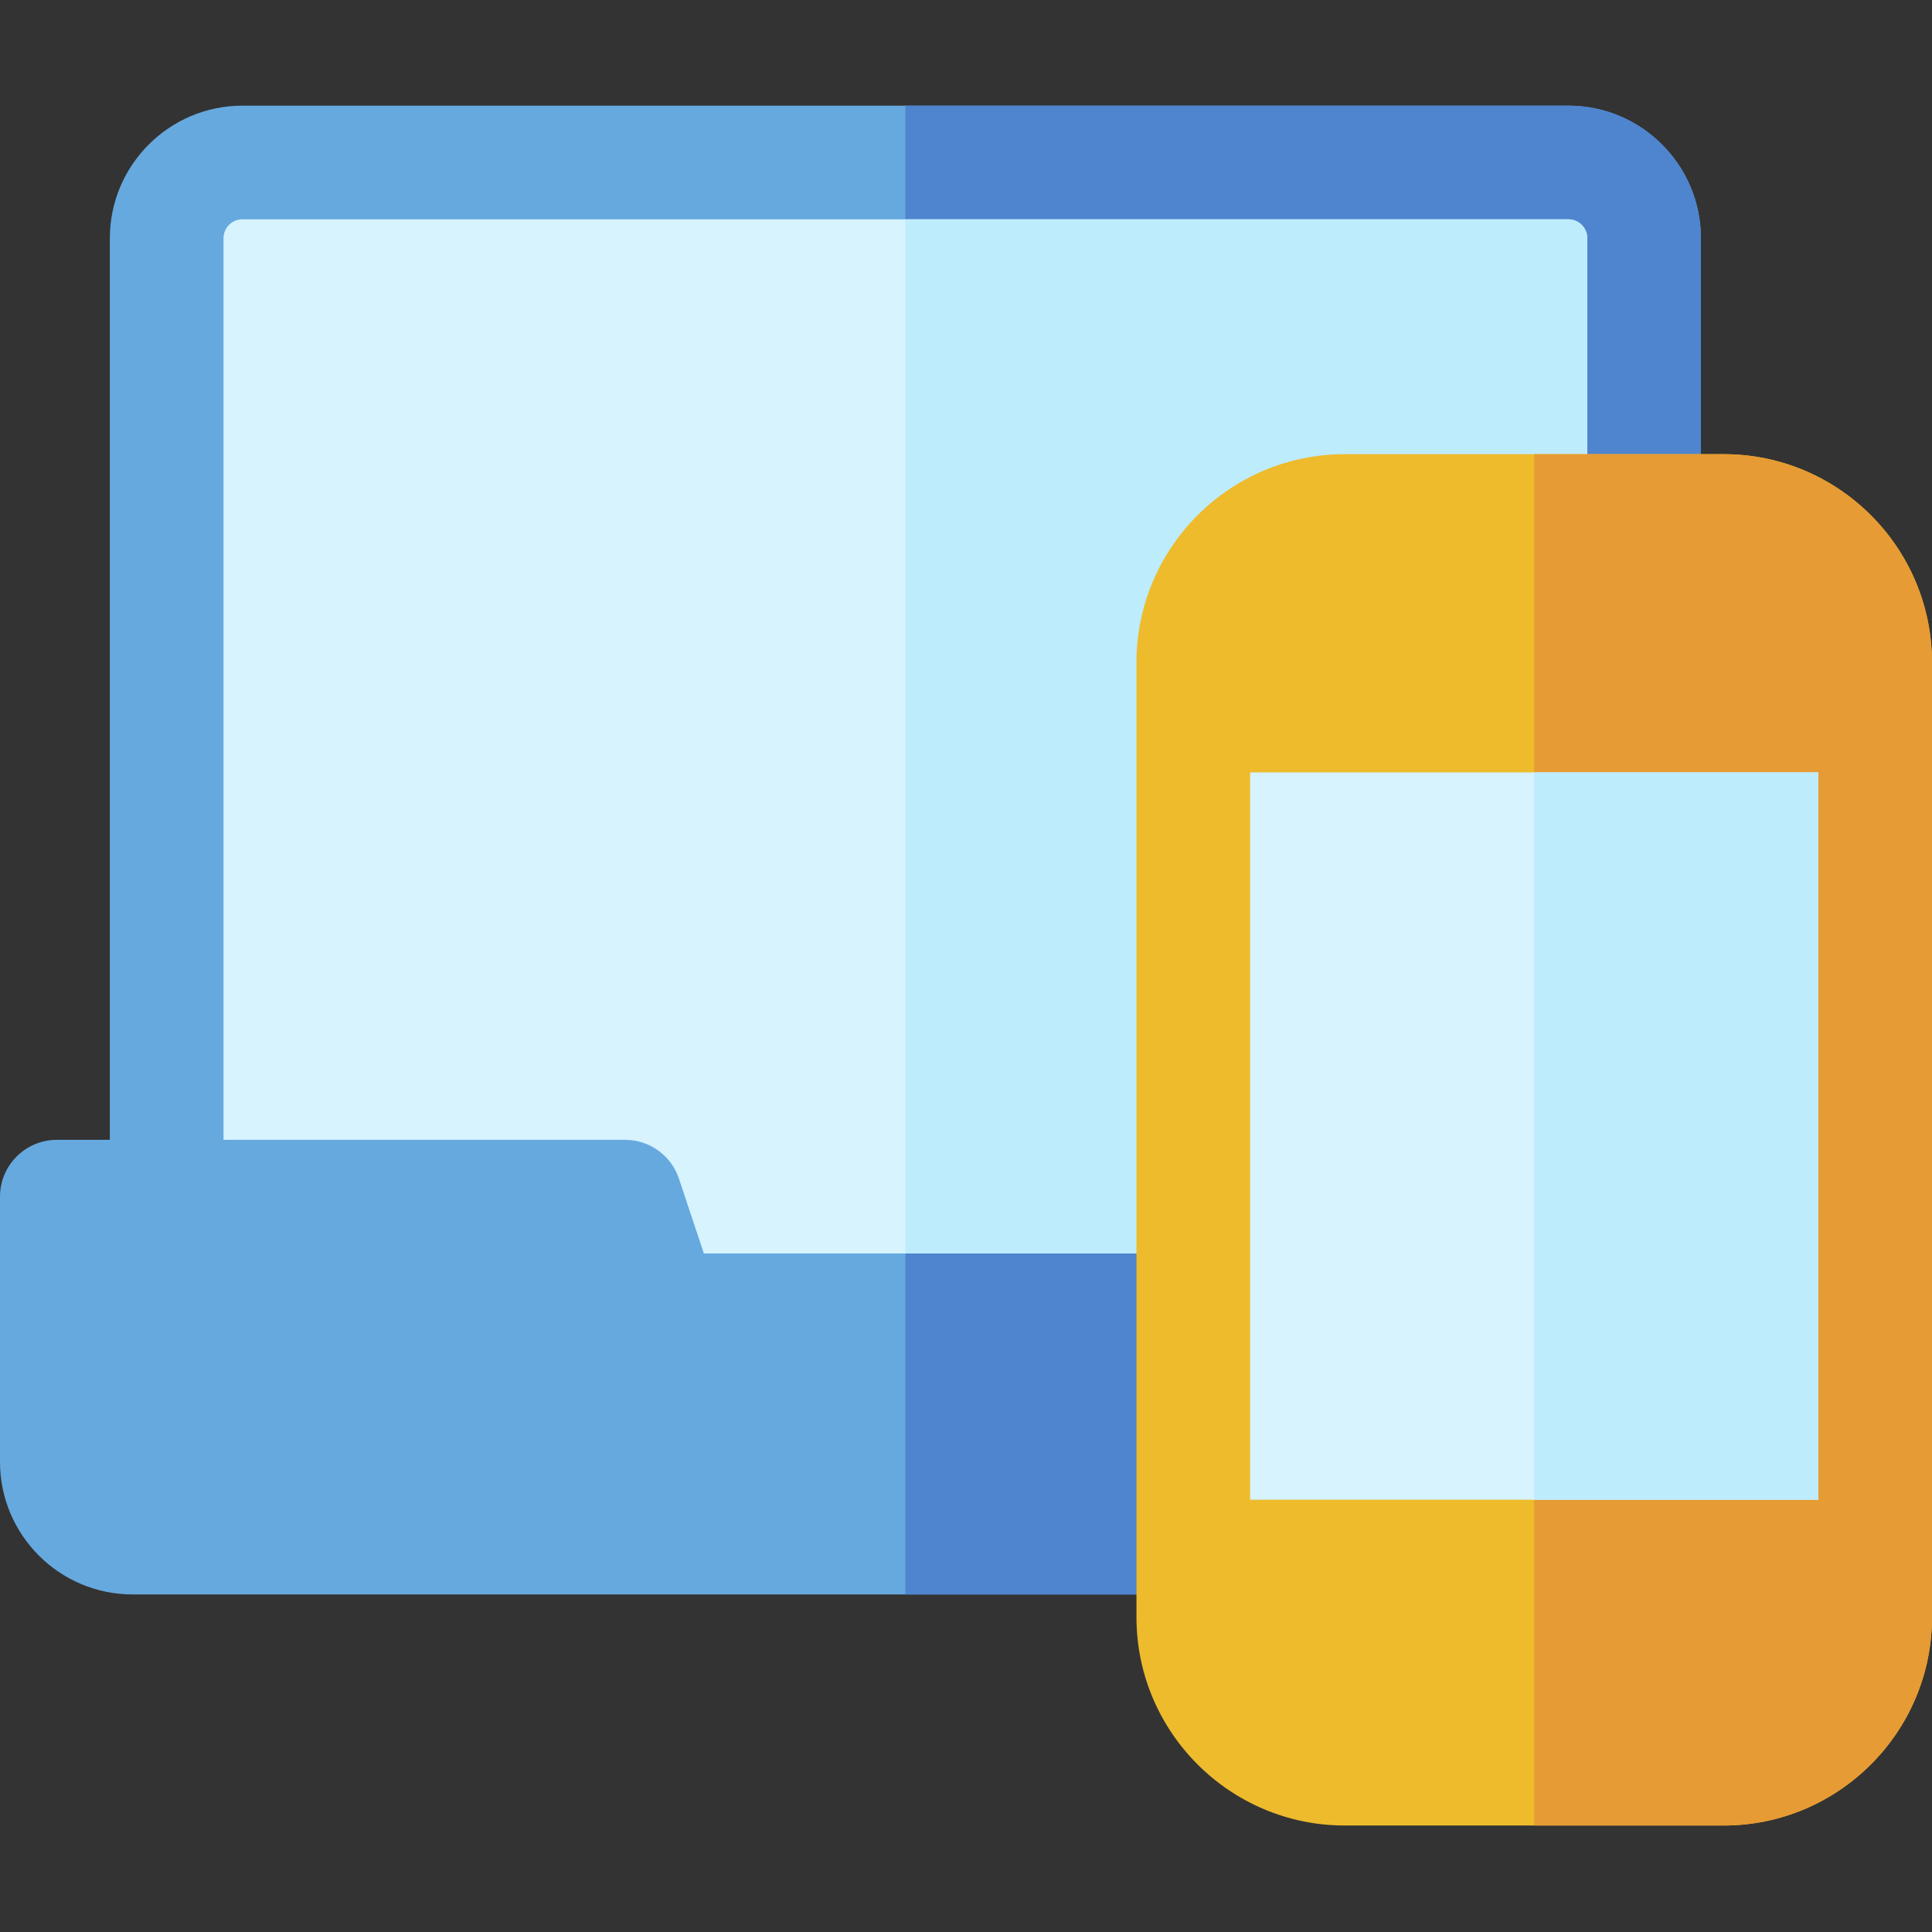 <svg height="512pt" viewBox="0 -28 512 512" width="512pt" xmlns="http://www.w3.org/2000/svg"><rect x="0" y="-28" width="512" height="512" fill="#333333" stroke="none"/><path d="m415.625 0h-351.375c-19.375 0-35.137 15.762-35.137 35.137v243.953h136.535c4.324 0 8.152 2.762 9.527 6.867l6.605 19.816c.68 2.051 2.598 3.434 4.758 3.434h119.656v-161.629c0-27.68 22.52-50.199 50.195-50.199h94.371v-62.242c0-19.375-15.762-35.137-35.137-35.137zm0 0" fill="#66a9df"/><path d="m415.625 0h-175.688v309.207h66.258v-161.629c0-27.68 22.52-50.199 50.195-50.199h94.371v-62.242c0-19.375-15.762-35.137-35.137-35.137zm0 0" fill="#4f84cf"/><path d="m420.645 35.137v62.242h-64.254c-27.676 0-50.195 22.52-50.195 50.199v161.629h-119.656c-2.16 0-4.078-1.383-4.758-3.434l-6.605-19.816c-1.375-4.105-5.203-6.867-9.527-6.867h-106.418v-243.953c0-2.77 2.25-5.02 5.02-5.02h351.375c2.77 0 5.02 2.25 5.02 5.02zm0 0" fill="#d6f3fe"/><path d="m420.645 35.137v62.242h-64.254c-27.676 0-50.195 22.52-50.195 50.199v161.629h-66.258v-279.09h175.688c2.77 0 5.02 2.25 5.02 5.02zm0 0" fill="#bdecfc"/><path d="m186.539 304.188-6.605-19.816c-2.047-6.156-7.801-10.301-14.285-10.301h-150.59c-8.312 0-15.059 6.746-15.059 15.059v70.273c0 19.379 15.762 35.141 35.137 35.141h271.059v-90.355zm0 0" fill="#66a9df"/><path d="m239.938 304.188v90.355h66.258v-90.355zm0 0" fill="#4f84cf"/><path d="m456.785 92.359h-100.395c-30.445 0-55.215 24.77-55.215 55.219v252.988c0 30.445 24.77 55.215 55.215 55.215h100.395c30.445 0 55.215-24.77 55.215-55.215 0-10.246 0-236.625 0-252.988 0-30.449-24.77-55.219-55.215-55.219zm0 0" fill="#eebb2c"/><path d="m512 147.578v252.988c0 30.445-24.766 55.215-55.215 55.215h-50.195v-363.422h50.195c30.449 0 55.215 24.77 55.215 55.219zm0 0" fill="#e79b34"/><path d="m331.293 176.691h150.59v192.75h-150.59zm0 0" fill="#d6f3fe"/><path d="m406.59 176.691h75.293v192.75h-75.293zm0 0" fill="#bdecfc"/></svg>